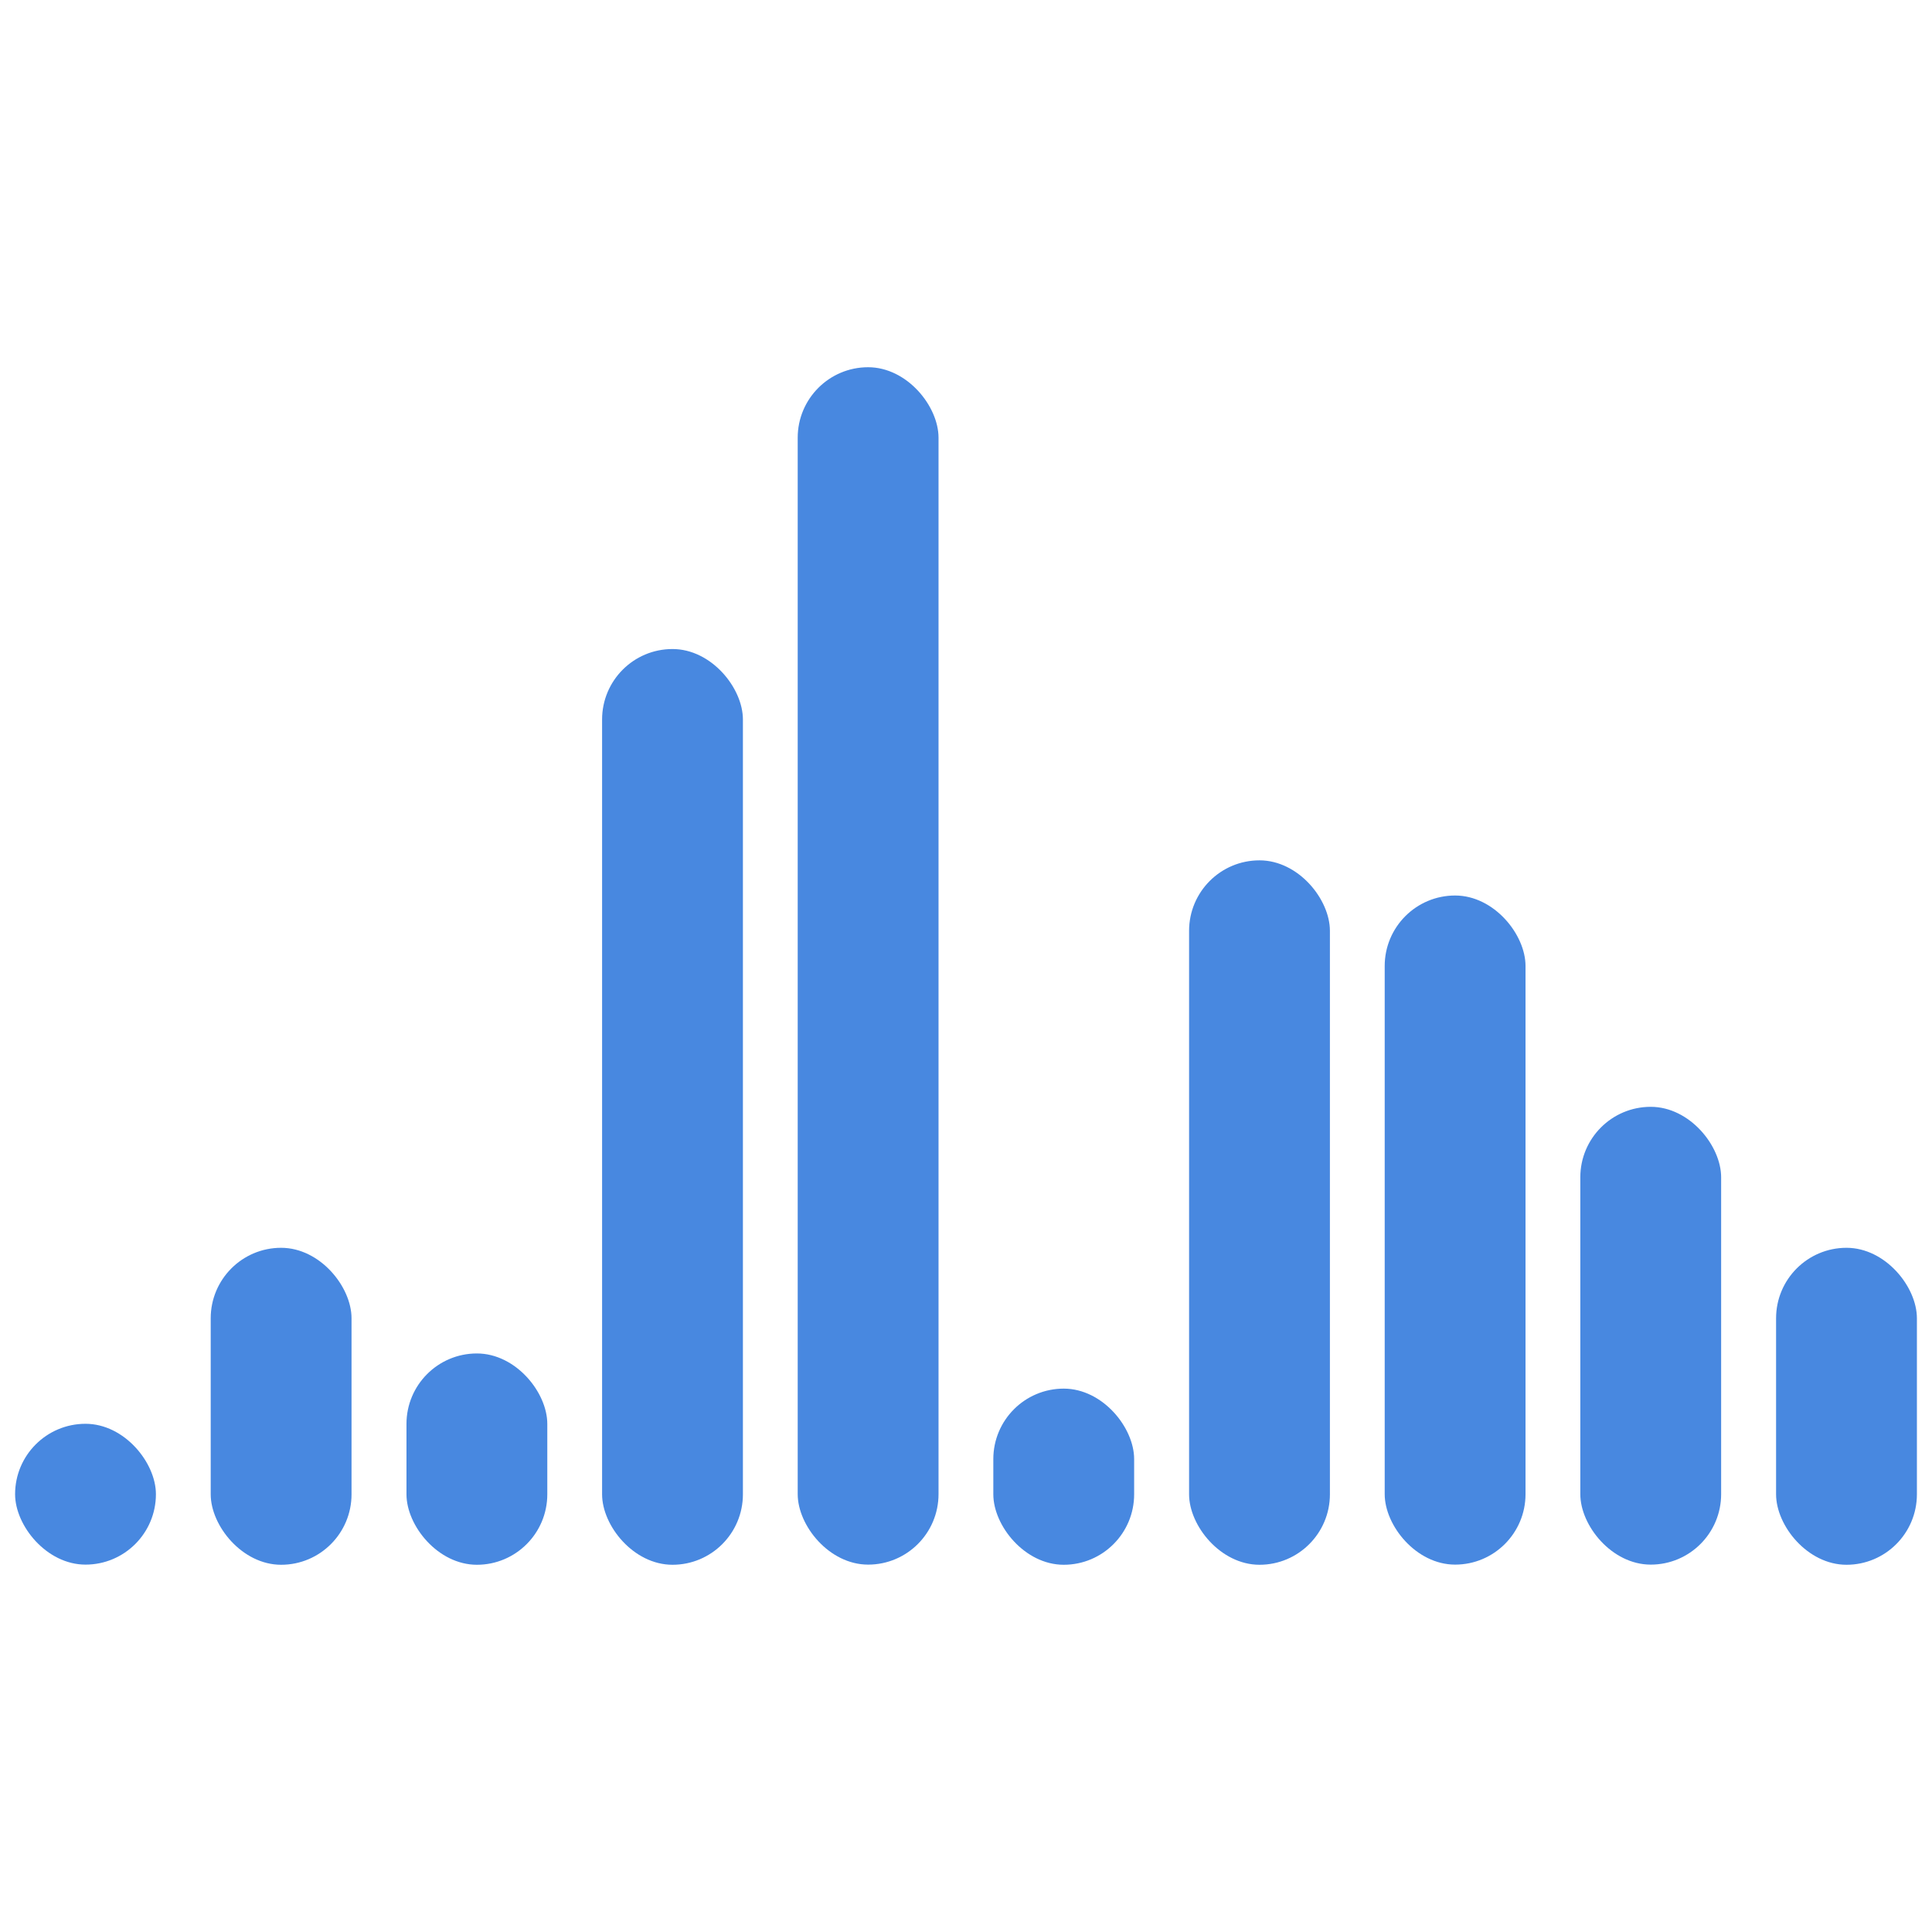 <svg id="Layer_1" data-name="Layer 1" xmlns="http://www.w3.org/2000/svg" viewBox="0 0 128 128"><defs><style>.cls-1{fill:#4888e0;}</style></defs><rect class="cls-1" x="1" y="94.33" width="9.33" height="9.33" rx="4.67"/><rect class="cls-1" x="13.96" y="82.67" width="9.33" height="21" rx="4.67"/><rect class="cls-1" x="26.93" y="89.67" width="9.33" height="14" rx="4.67"/><rect class="cls-1" x="39.89" y="43" width="9.33" height="60.67" rx="4.67"/><rect class="cls-1" x="52.85" y="24.33" width="9.33" height="79.33" rx="4.67"/><rect class="cls-1" x="65.81" y="92" width="9.33" height="11.67" rx="4.67"/><rect class="cls-1" x="78.78" y="57" width="9.33" height="46.67" rx="4.67"/><rect class="cls-1" x="91.74" y="59.33" width="9.33" height="44.33" rx="4.67"/><rect class="cls-1" x="104.7" y="73.33" width="9.33" height="30.33" rx="4.67"/><rect class="cls-1" x="117.67" y="82.67" width="9.33" height="21" rx="4.67"/></svg>